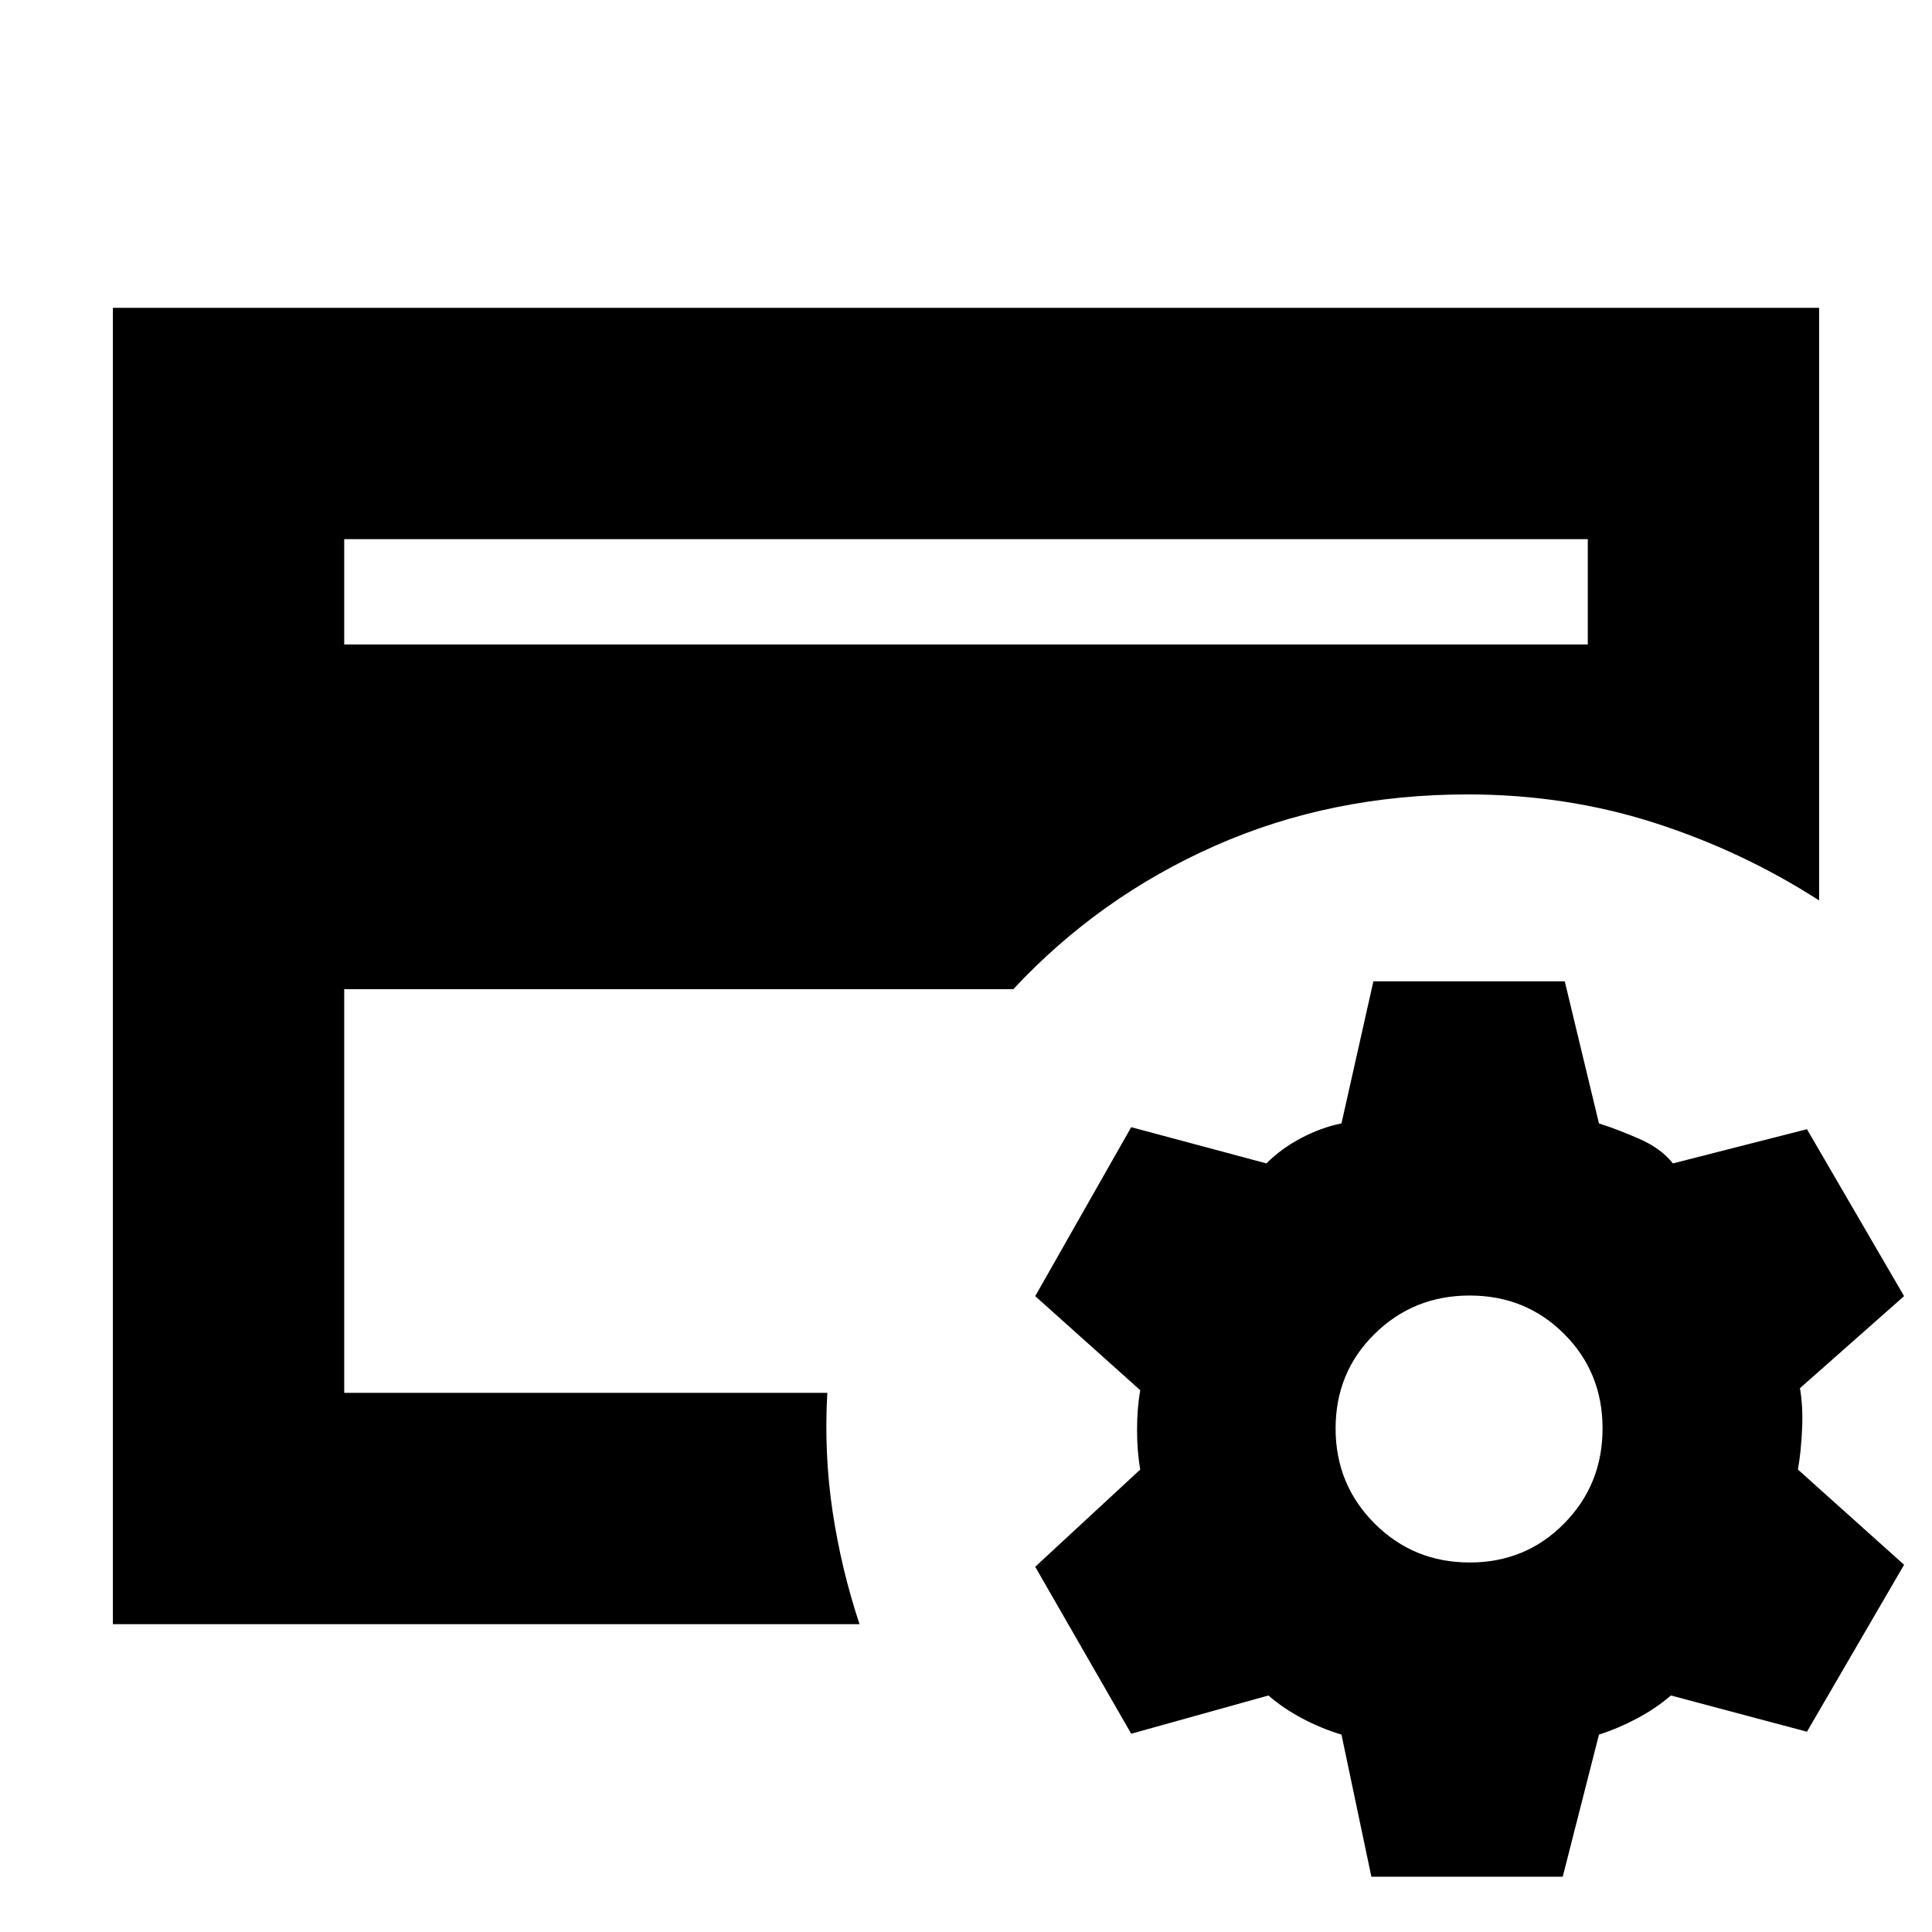 <svg xmlns="http://www.w3.org/2000/svg" height="20" viewBox="0 -960 960 960" width="20"><path d="M171.04-267.91v16-313.35 4.61-131.44 424.18Zm0-371.87h617.92v-52.31H171.04v52.31Zm256.05 486.82h-371v-654.08h847.82v294.47q-38.13-24.56-82.04-38.63-43.91-14.06-92.61-14.06-67.87 0-125.52 25.52-57.65 25.52-100.22 71.26H171.04v200.57h240.05q-1.7 29.95 2.58 58.69 4.29 28.74 13.42 56.26ZM681.43-27.48l-14.86-70.61q-10-3-19.44-8-9.43-5-16.87-11.43l-68.17 19-47.7-82.96 52.18-48.3q-1.57-9-1.57-19.72 0-10.72 1.57-19.72l-52.18-46.74 47.7-83.95 67.17 18q7.44-7.44 17.37-12.65 9.94-5.22 19.94-7.22l15.86-70.61h95.09l17 70.61q9.44 3 20.15 7.72 10.72 4.71 16.59 12.15l66.61-17 48.26 82.95-51.74 45.74q1.57 9 1.07 20.22-.5 11.22-2.07 20.22l52.74 47.3-48.26 82.96-67.61-18q-7.43 6.43-16.87 11.43-9.43 5-18.87 8l-18 70.61h-95.09Zm48.83-156.13q27.87 0 46.96-19.37 19.08-19.37 19.08-47.24t-19.08-46.95q-19.09-19.09-46.96-19.09t-47.24 19.09q-19.37 19.08-19.37 46.95 0 27.87 19.37 47.24t47.24 19.37Z"/></svg>